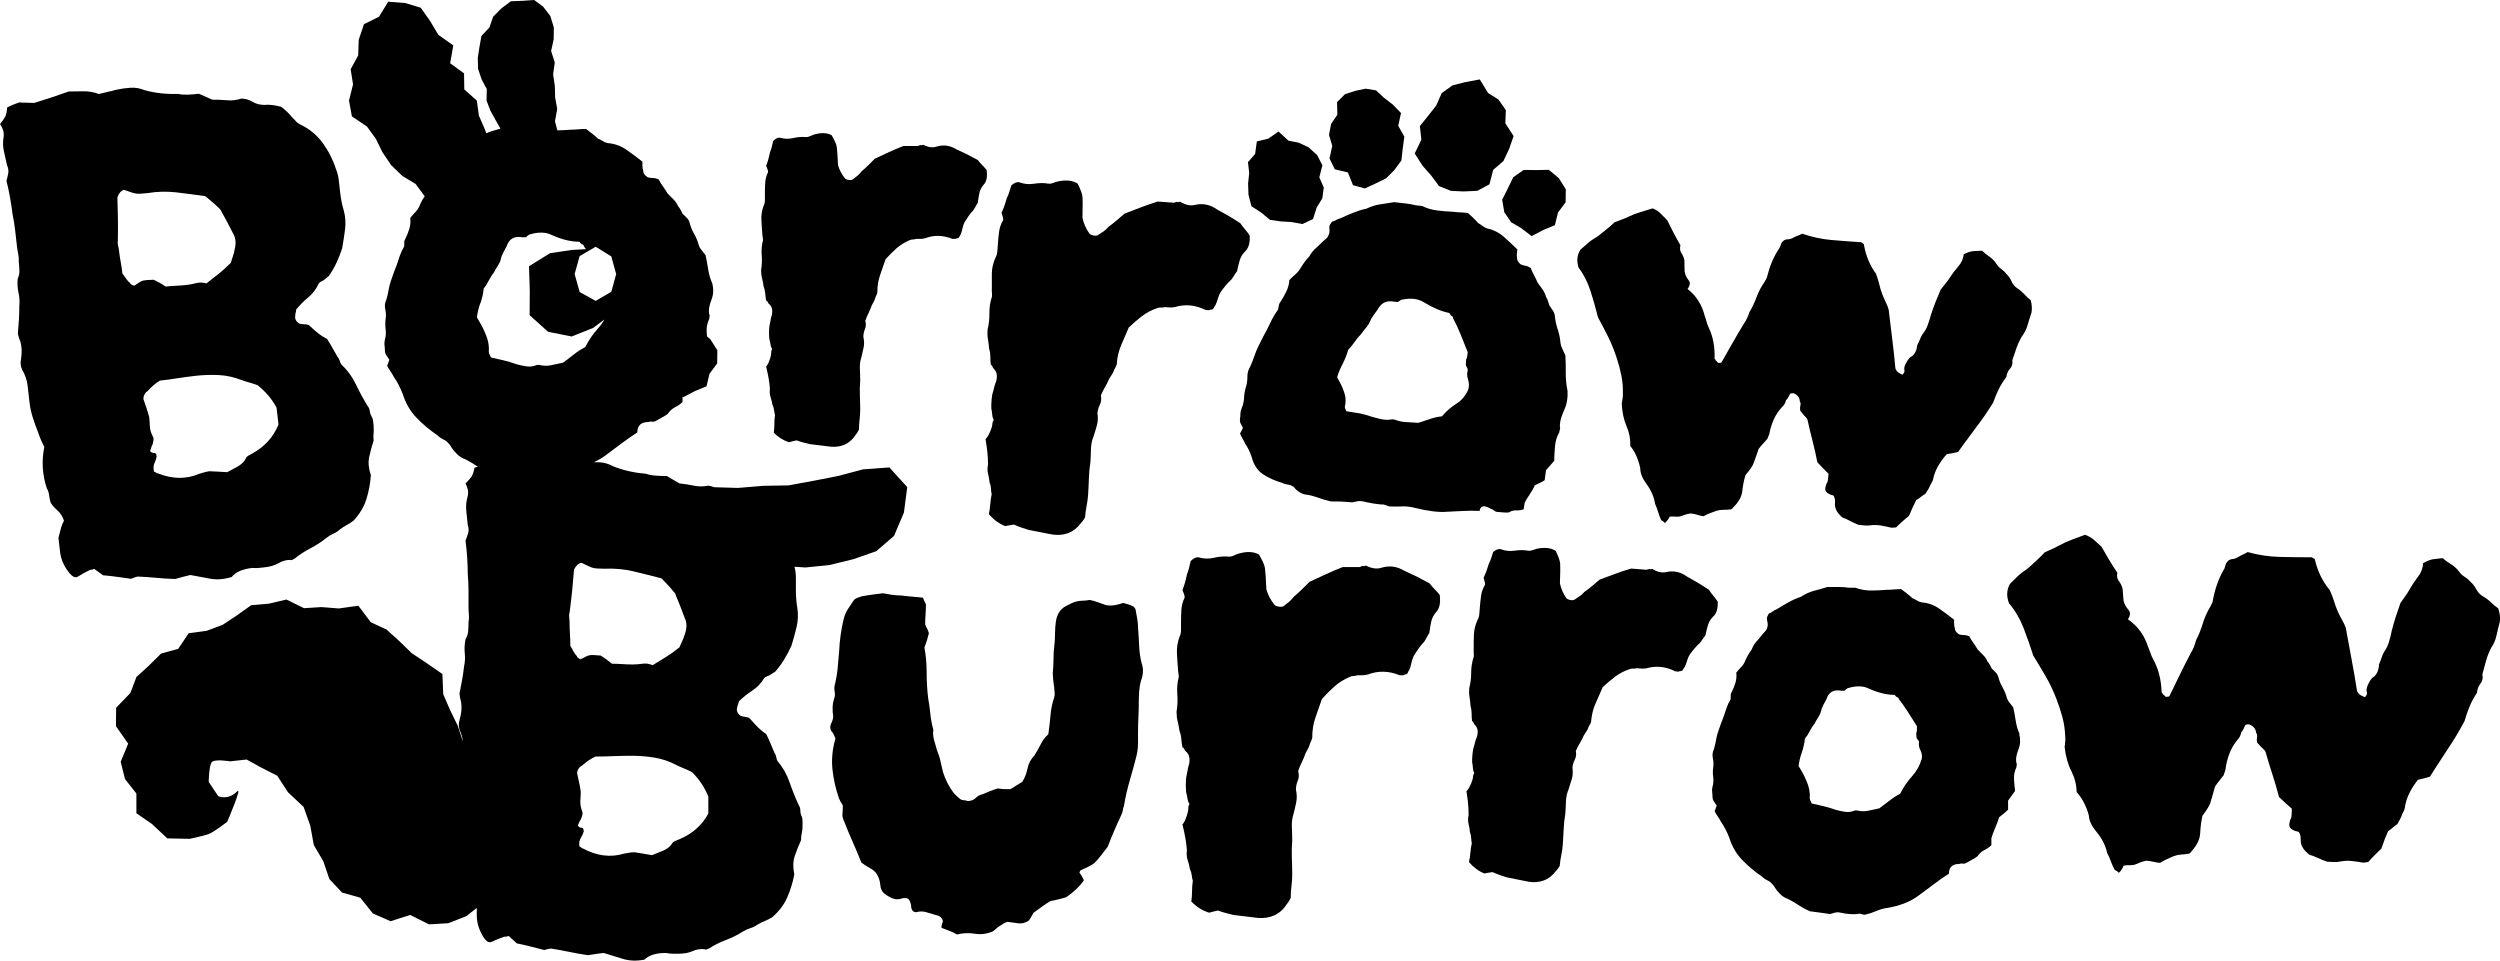 <?xml version="1.0" encoding="UTF-8"?><svg id="burrow_burrow_logo" xmlns="http://www.w3.org/2000/svg" viewBox="0 0 526.92 202.49"><g id="Layer_1-2"><path d="M78.73,89.87c.06.52.06,1.02.01,1.49-.05.48-.05.98.01,1.49-.39,1.2-.7,2.36-.94,3.49-.24,1.13-.12,2.4.36,3.82-.12,1.69-.43,3.35-.93,4.99-.5,1.63-1.4,3.15-2.7,4.56-.48.37-.97.69-1.47.95-.5.27-.98.58-1.46.95-.38.36-.82.64-1.32.86-.5.22-.99.51-1.47.88-1.06.85-2.18,1.59-3.37,2.2s-2.31,1.34-3.37,2.2c-.1.01-.23.08-.37.2-.14.12-.33.14-.54.06-.84,0-1.66.21-2.44.67-.79.46-1.75.75-2.89.88l-1.17.13c-.47.05-.97.06-1.49.01-2.07.24-3.52.87-4.35,1.91-1.62.5-3.13.62-4.52.36-1.39-.26-2.79-.52-4.18-.78-.92.21-1.99.49-3.21.84-1.48-.04-2.82-.13-4.04-.25-1.22-.12-2.52-.21-3.89-.26-.1.01-.28.06-.53.14-.25.08-.53.19-.83.33-.85-.11-1.79-.24-2.8-.39-1.02-.15-2.05-.26-3.11-.35-.35-.27-.69-.53-1.03-.75-.34-.22-.63-.43-.86-.61-.2.13-.5.21-.91.26-.9.42-1.74.88-2.52,1.39-.5.27-1.04.07-1.64-.6-1.21-1.44-1.91-2.98-2.1-4.64l-.34-2.95c.22-.86.4-1.57.55-2.11.15-.54.35-1.04.62-1.49-.32-.91-.76-1.62-1.35-2.13-.58-.51-1.07-1.06-1.45-1.64-.16-.5-.28-1.04-.34-1.61s-.23-1.05-.48-1.44c-.95-2.83-1.13-5.75-.53-8.75-.53-.99-.96-1.99-1.29-3-.44-1.1-.83-2.19-1.16-3.25-.33-1.06-.56-2.11-.67-3.15l-.4-3.5c-.14-1.19-.53-2.32-1.18-3.41-.29-.7-.37-1.37-.23-2.02.12-.75.17-1.44.16-2.06-.02-.63-.12-1.25-.29-1.86-.14-.3-.25-.6-.34-.91-.09-.3-.14-.56-.17-.77.09-1.06.16-2.04.22-2.94.05-.9.08-1.82.08-2.76.1-.96.04-1.89-.16-2.81-.21-.92-.27-1.91-.18-2.97.25-.55.37-1.12.36-1.69-.01-.57-.06-1.22-.14-1.95.04-.53.01-1.05-.1-1.56-.11-.51-.2-1.02-.26-1.54l-.4-3.5c-.14-1.19-.32-2.35-.56-3.48-.25-2.17-.67-4.49-1.26-6.94.15-.54.27-1.08.37-1.62.1-.53,0-1.1-.27-1.7-.21-.92-.43-1.89-.65-2.92-.22-1.02-.24-2.07-.04-3.14.04-.53-.01-.99-.16-1.4-.15-.4-.35-.8-.61-1.19.55-.69.91-1.21,1.08-1.54.25-.55.39-1.2.41-1.94.49-.27.94-.47,1.35-.63.4-.15.8-.3,1.21-.45.53.05,1.03.07,1.5.06.47,0,1.02.02,1.66.05,1.11-.34,2.28-.71,3.49-1.11,1.21-.4,2.47-.83,3.79-1.3.94,0,1.97-.01,3.06-.04,1.1-.02,2.2.17,3.29.57.61-.17,1.22-.32,1.84-.45.62-.12,1.23-.27,1.84-.45,1.02-.22,2.03-.36,3.02-.42.99-.06,1.98.12,2.97.53,2.17.59,4.5.85,7.01.77.65.14,1.33.19,2.06.16.73-.03,1.51-.09,2.34-.19l2.82,1.25c1.05-.01,2.07.03,3.08.12,1.01.1,2.02-.02,3.03-.35.84,0,1.63.23,2.36.67.73.44,1.57.66,2.51.66.93-.11,2.1.02,3.51.39.79.54,1.62,1.34,2.48,2.39.23.19.44.4.62.64.18.24.44.45.78.62,1.99.93,3.61,2.24,4.86,3.93,1.24,1.7,2.19,3.55,2.84,5.58.29.7.49,1.49.59,2.37l.31,2.72c.06.52.15,1.11.28,1.78.13.67.27,1.25.44,1.76.36,1.32.46,2.65.3,3.98-.16,1.33-.38,2.69-.63,4.09-.31.98-.7,1.97-1.16,2.96-.46,1-1.01,1.95-1.64,2.86-.2.13-.39.28-.58.46-.19.18-.38.33-.58.46-.6.28-.94.53-1.02.75-.5,1.11-1.24,2.06-2.19,2.85-.96.79-1.81,1.65-2.54,2.57.02.21,0,.42-.08.64-.08.22-.11.43-.08.64-.14.65.14,1.19.82,1.64.22.08.51.13.88.14.37.01.71.05,1.04.12.35.28.67.55.96.83.29.28.67.61,1.13.97.23.19.52.39.86.61.34.22.68.42,1.01.59.38.59.74,1.17,1.07,1.77.33.59.69,1.23,1.09,1.92.24.29.41.58.5.89.09.3.19.56.32.75,1.29,1.22,2.32,2.62,3.08,4.21.76,1.59,1.59,3.12,2.49,4.59.24.29.39.61.43.97s.13.69.27.99c.25.39.41.79.45,1.21l.12,1.09ZM49.45,52.61c.36-1.4.23-2.6-.41-3.57-.69-1.39-1.55-3.02-2.61-4.9-.47-.47-.97-.94-1.5-1.4-.53-.46-1.08-.92-1.65-1.39-2.03-.29-4.05-.56-6.07-.8-2.02-.24-4.06-.19-6.12.15-1.14.13-1.92.17-2.35.11-.43-.05-1.3-.32-2.61-.8-.61.18-1.08.7-1.39,1.58.05,1.36.09,2.82.11,4.39.02,1.57.02,3.15-.01,4.72-.07.32-.06.66.04,1.02.09.36.17.79.23,1.31.08.73.19,1.47.34,2.24.14.77.26,1.57.35,2.4.24.29.49.63.75,1.02.25.39.55.72.9,1,.02.21.31.39.85.53.87-.62,1.49-.98,1.84-1.08.36-.09,1.11-.15,2.26-.18.89.42,1.73.9,2.53,1.44.72-.08,1.45-.14,2.18-.17.73-.03,1.46-.09,2.18-.17s1.42-.21,2.08-.39c.66-.18,1.37-.16,2.13.07.77-.61,1.59-1.26,2.45-1.93.87-.67,1.77-1.49,2.71-2.43.15-.54.3-1.03.46-1.47.16-.44.27-.87.32-1.3ZM58.7,89.49l-.41-3.57c-.53-.99-1.13-1.86-1.8-2.63-.67-.76-1.4-1.47-2.21-2.11-.66-.24-1.26-.43-1.8-.58-.54-.15-1.03-.3-1.47-.46-1.65-.65-3.29-1.01-4.92-1.09-1.64-.07-3.23-.02-4.78.15-1.35.15-2.64.33-3.88.52-1.24.2-2.48.36-3.72.5-.88.52-1.75,1.25-2.58,2.18-.59.38-.89.94-.91,1.68.16.51.36,1.09.59,1.74.23.66.44,1.34.63,2.05.07.62.12,1.27.14,1.95.02.68.24,1.42.65,2.21.13.2.16.48.1.85-.06.38-.13.67-.21.89-.09.12-.18.31-.25.58-.07.27-.15.52-.23.73.24.29.52.41.83.38s.5.21.55.72c-.06.43-.19.86-.4,1.3-.21.44-.29.87-.25,1.29l.07.62c.22.08.39.17.5.26.11.09.22.13.33.12,3.08,1.22,5.97,1.26,8.67.11,1.01-.32,1.72-.51,2.14-.56.74.02,1.4.05,1.98.09.58.04,1.19.08,1.82.11.79-.41,1.58-.83,2.37-1.29.79-.46,1.35-1.07,1.68-1.84.18-.23.57-.48,1.17-.76,2.67-1.46,4.53-3.51,5.59-6.15Z"/><path d="M207.96,35.89c.18,1.43-.05,2.46-.67,3.08-.45.54-.74,1.12-.87,1.74-.13.63-.25,1.3-.33,2.01-.18.27-.34.54-.47.8-.13.27-.29.54-.47.8-.36.36-.69.76-1,1.21-.31.45-.6.89-.87,1.34-.18.36-.31.76-.4,1.21-.09.45-.22.89-.4,1.34-.09.09-.16.2-.2.33-.05.13-.11.25-.2.34-.09.09-.2.13-.34.13s-.25.05-.34.13h-.67c-1.97-.8-3.88-.85-5.76-.13-.36.09-.67.13-.94.13h-.94c-.27.09-.51.13-.74.13s-.42.05-.6.13c-1.07.45-2.01,1.03-2.81,1.74-.8.72-1.56,1.47-2.28,2.28-.36,1.07-.74,2.17-1.14,3.28-.4,1.12-.6,2.34-.6,3.68,0,.09-.05.25-.13.47-.09.22-.18.42-.27.6-.09.36-.2.65-.33.87-.13.22-.29.51-.47.87-.18.54-.4,1.07-.67,1.61-.27.54-.49,1.07-.67,1.61.18.63.15,1.21-.07,1.74-.22.54-.34,1.07-.34,1.61.18.8.2,1.54.07,2.21s-.29,1.36-.47,2.08c-.27.8-.38,1.63-.33,2.48.04.85.07,1.67.07,2.48-.09.98-.11,2.01-.07,3.08.04,1.07.07,2.1.07,3.08,0,.63-.05,1.3-.13,2.01-.09.72-.13,1.43-.13,2.14-.27.54-.49.89-.67,1.07-.63.98-1.39,1.67-2.28,2.08-.89.4-1.88.56-2.95.47-.72-.09-1.45-.18-2.21-.27-.76-.09-1.5-.18-2.21-.27-.36-.09-.8-.2-1.34-.33-.54-.13-1.03-.29-1.47-.47-.36.09-.65.15-.87.2-.22.04-.47.11-.74.2-1.16-.36-2.23-1.03-3.22-2.01.09-.62.13-1.25.13-1.88s.04-1.25.13-1.88c-.09-.27-.16-.6-.2-1-.05-.4-.16-.78-.34-1.14-.09-.54-.22-1.07-.4-1.61-.18-.54-.22-1.12-.13-1.74-.09-1.34-.36-2.9-.8-4.69.18-.18.33-.42.47-.74.13-.31.25-.6.34-.87.09-.27.15-.51.2-.74.04-.22.07-.47.07-.74,0-.18.04-.34.13-.47.09-.13.04-.29-.13-.47-.09-.27-.16-.56-.2-.87-.05-.31-.11-.6-.2-.87-.09-.89-.09-1.79,0-2.68.09-.36.15-.69.2-1,.04-.31.11-.65.2-1,.18-.45.24-.94.2-1.47-.05-.54-.29-.98-.74-1.34-.09-.09-.16-.2-.2-.34-.05-.13-.16-.24-.33-.33-.09-.45-.16-.94-.2-1.47-.05-.54-.16-1.03-.33-1.47-.09-.62-.2-1.21-.34-1.74s-.2-1.12-.2-1.74c.18-1.07.22-2.12.13-3.15-.09-1.03,0-2.08.27-3.15,0-.18-.02-.4-.07-.67-.05-.27-.07-.49-.07-.67-.09-.98-.16-1.96-.2-2.95-.05-.98.11-1.96.47-2.95.18-.36.27-.76.27-1.21v-1.34c0-.8.02-1.58.07-2.34.04-.76.25-1.49.6-2.21,0-.27-.13-.71-.4-1.34.18-.45.33-.91.47-1.41.13-.49.25-.96.34-1.41.18-.45.31-.87.4-1.27.09-.4.18-.78.27-1.14.54-.54,1.03-.76,1.47-.67.89.27,1.81.29,2.75.07.94-.22,1.85-.29,2.75-.2.27,0,.54-.07.8-.2s.54-.24.8-.33c1.52-.45,2.77-.4,3.75.13.62,1.07.98,1.88,1.07,2.41.09.54.18,1.83.27,3.88.27.98.76,1.92,1.47,2.81.18.18.47.29.87.34.4.05.69-.02.87-.2.36-.27.67-.51.94-.74.27-.22.54-.51.8-.87.54-.45,1.05-.91,1.54-1.41l1.27-1.27c.98-.45,1.94-.89,2.88-1.34.94-.45,1.99-.89,3.15-1.34h3.08l.27-.13c.09,0,.15-.02.2-.07.04-.04.11-.02.2.07l.4-.13c1.07.54,2.01.67,2.81.4,1.43-.45,2.81-.27,4.15.54.8.36,1.56.72,2.28,1.07.71.36,1.47.76,2.28,1.21.27.36.58.72.94,1.07.36.36.67.72.94,1.07Z"/><path d="M263.4,49.6c.09,1.62-.25,2.76-1,3.42-.55.57-.92,1.2-1.12,1.89-.2.69-.38,1.44-.54,2.24-.22.29-.42.58-.59.87-.17.29-.37.58-.59.87-.43.37-.84.8-1.23,1.28-.39.48-.75.96-1.09,1.44-.23.39-.41.83-.55,1.33-.14.5-.32.99-.56,1.48-.11.09-.19.21-.25.36-.06.15-.15.27-.25.36-.11.09-.24.13-.39.12s-.28.03-.39.12l-.75-.05c-2.15-1.06-4.31-1.27-6.48-.61-.41.07-.77.1-1.07.08l-1.06-.07c-.31.08-.59.11-.84.09s-.48.02-.69.1c-1.24.42-2.35,1-3.31,1.74-.96.74-1.88,1.54-2.75,2.38-.49,1.18-1,2.38-1.55,3.61-.54,1.23-.87,2.59-.97,4.1,0,.1-.07.27-.19.52-.12.25-.24.46-.35.66-.13.4-.28.71-.45.95-.17.24-.37.56-.6.94-.25.59-.54,1.18-.88,1.76-.34.58-.64,1.17-.88,1.76.15.72.08,1.37-.21,1.96-.3.59-.46,1.18-.51,1.78.14.92.1,1.75-.1,2.5s-.44,1.51-.69,2.3c-.37.88-.56,1.81-.58,2.77-.02.96-.06,1.89-.12,2.8-.18,1.1-.29,2.25-.32,3.47-.04,1.21-.09,2.37-.17,3.48-.05.71-.16,1.46-.31,2.25-.16.8-.27,1.6-.32,2.4-.34.58-.63.97-.84,1.15-.78,1.06-1.69,1.78-2.73,2.16-1.04.38-2.16.48-3.36.29-.8-.16-1.62-.32-2.47-.48-.85-.16-1.67-.32-2.47-.48-.4-.13-.89-.29-1.48-.48-.59-.19-1.13-.41-1.62-.65-.41.07-.74.12-1,.16-.26.03-.54.09-.85.17-1.28-.5-2.43-1.33-3.46-2.52.15-.7.25-1.4.3-2.1s.15-1.4.3-2.1c-.08-.31-.13-.69-.15-1.15-.02-.46-.11-.89-.29-1.31-.06-.61-.17-1.22-.32-1.84-.16-.62-.16-1.27-.01-1.97,0-1.52-.17-3.3-.53-5.35.21-.19.41-.45.59-.79.18-.34.32-.66.45-.95.12-.29.22-.57.29-.81.07-.25.11-.52.13-.82.01-.2.08-.37.19-.52.11-.14.07-.32-.11-.54-.08-.31-.13-.64-.16-1-.03-.36-.08-.69-.16-1-.03-1.01.04-2.02.21-3.02.13-.39.23-.77.31-1.12.07-.35.18-.72.31-1.12.24-.49.35-1.04.34-1.64,0-.61-.25-1.13-.72-1.57-.09-.11-.16-.24-.2-.39-.04-.15-.16-.29-.35-.4-.07-.51-.1-1.07-.11-1.68,0-.61-.09-1.17-.26-1.69-.05-.71-.13-1.37-.24-1.99s-.14-1.27-.09-1.98c.29-1.19.42-2.37.4-3.54-.02-1.16.17-2.34.55-3.53.01-.2,0-.45-.02-.76-.03-.31-.04-.56-.02-.76-.02-1.11-.02-2.22,0-3.34.03-1.11.28-2.2.76-3.28.23-.39.36-.83.4-1.34l.11-1.51c.06-.91.15-1.78.26-2.64.11-.85.4-1.66.86-2.44.02-.3-.09-.82-.35-1.54.24-.49.45-1,.64-1.55.19-.54.35-1.06.49-1.56.24-.49.42-.96.55-1.4.13-.45.26-.87.39-1.26.65-.56,1.22-.77,1.71-.64.98.37,2.01.47,3.09.29,1.07-.17,2.11-.18,3.11,0,.3.02.61-.03.92-.16s.62-.23.93-.31c1.75-.38,3.15-.23,4.22.45.62,1.26.96,2.19,1.01,2.8.06.61.05,2.08,0,4.4.22,1.13.7,2.23,1.44,3.29.19.22.51.37.95.45.45.08.78.03,1-.16.42-.27.8-.52,1.12-.75.32-.23.64-.53.97-.92.64-.46,1.25-.95,1.85-1.46l1.54-1.33c1.14-.42,2.26-.85,3.35-1.28,1.09-.43,2.31-.85,3.65-1.26l3.47.25.31-.13c.1,0,.18-.01.23-.06.05-.05.13-.02.22.09l.46-.12c1.16.69,2.21.92,3.14.68,1.64-.39,3.19-.08,4.64.94.88.47,1.7.93,2.48,1.39.78.46,1.6.97,2.47,1.54.27.42.6.85.97,1.28.37.43.7.86.97,1.28Z"/><path d="M330.38,82.25c.1,1.56-.13,2.94-.68,4.13-.28.6-.5,1.19-.68,1.8-.18.6-.26,1.22-.24,1.85.08.14.08.3.01.47-.07.17-.12.39-.15.63-.51.9-.81,1.88-.9,2.97s-.14,2.08-.16,3.03l-1.73,1.98-.28,2.1c-.22.15-.48.31-.8.47s-.74.36-1.26.59c-.29.63-.65,1.27-1.08,1.91-.44.63-.8,1.22-1.08,1.78l-.21,1.37c-.43.18-.94.27-1.53.24s-1.12.12-1.57.43c-.41.05-.81.05-1.21,0s-.84-.08-1.34-.11c-.2-.03-.41-.13-.63-.32-.23-.18-.44-.29-.64-.32-1.4-.85-2.2-.69-2.38.44-1.13-.06-2.25-.06-3.35,0-1.11.06-2.25.11-3.42.17-1.83.17-4.11-.14-6.88-.82-.92-.24-1.81-.34-2.67-.3s-1.76.04-2.71,0c-.21-.04-.46-.13-.76-.27-.3-.13-.56-.18-.78-.13-1.26-.1-2.55-.31-3.88-.64-.41-.1-.83-.12-1.26-.05-.43.07-.81.15-1.14.23-.73-.07-1.46-.12-2.18-.16-.73-.03-1.51-.04-2.34-.04-.91-.21-1.74-.45-2.48-.73-.74-.27-1.52-.49-2.32-.65-.61-.03-1.16-.19-1.64-.48-.48-.28-.85-.59-1.12-.92-.09-.14-.2-.25-.34-.33s-.31-.18-.5-.29c-.3-.08-.6-.15-.9-.19s-.59-.14-.88-.3c-1.57-.46-2.94-1.06-4.1-1.84s-1.95-1.99-2.36-3.56c-.36-1.09-.83-2.07-1.42-2.94-.15-.36-.33-.7-.53-1.02s-.38-.68-.52-1.06c.12-.2.33-.6.61-1.2-.16-.29-.31-.59-.47-.88s-.2-.65-.14-1.06c.05-.31.07-.64.08-1,0-.36.09-.75.26-1.17.31-.73.48-1.47.51-2.23s.16-1.51.39-2.28c.21-.65.32-1.37.31-2.16s.2-1.51.62-2.17c.34-.77.62-1.5.85-2.17.22-.67.5-1.35.82-2.01.32-.67.64-1.31.96-1.92s.62-1.19.93-1.75c.33-.67.65-1.33.98-2,.33-.66.76-1.38,1.31-2.14.04-.22.1-.5.16-.84s.15-.55.28-.66c.56-.86,1.01-1.67,1.36-2.42.34-.75.53-1.5.57-2.27.49-.51.92-.91,1.27-1.21s.67-.65.94-1.06c.29-.51.6-.99.93-1.44.33-.45.67-.86,1.04-1.25.43-.79.99-1.46,1.68-2.02.47-.46.88-.86,1.23-1.18.35-.32.63-.57.86-.75.38-.56.55-1.06.52-1.5-.04-.44-.04-.81,0-1.1.26-.46.45-.73.56-.82.31-.07.6-.18.87-.35s.56-.28.87-.35c.85-.4,1.75-.79,2.69-1.17.95-.38,1.88-.67,2.8-.86.96-.47,1.91-.77,2.88-.91.96-.13,1.95-.29,2.97-.46.79.09,1.57.18,2.36.27s1.52.22,2.19.39l1.33.15c1.03.5,2.11.82,3.24.95s2.24.23,3.33.27c.49.06,1.01.11,1.55.13.54.02,1.06.07,1.55.13.44.44.82.79,1.14,1.07.31.28.64.63.99,1.05.28.13.56.31.83.54.27.23.6.41.98.56,1.36.29,2.56.88,3.59,1.78,1.03.91,1.99,1.8,2.88,2.69-.02.19-.06.44-.1.77s-.03.64.03.93c-.06.47.18.94.73,1.41.28.14.62.25,1.01.31s.77.23,1.14.48c.15.42.37.9.66,1.44.29.55.55,1.1.79,1.65.35.47.69.95,1.04,1.43.34.48.59,1.01.73,1.57.17.25.31.54.42.89s.2.64.28.88c.26.38.51.76.77,1.15s.4.87.43,1.45c.1.83.3,1.69.6,2.58.29.89.48,1.83.56,2.82.05.38.18.77.38,1.17.2.4.42.88.65,1.41.06,1.14.08,2.35.07,3.62s.11,2.51.35,3.7ZM309.48,82.08c.18-.7.17-1.39-.06-2.08s-.25-1.33-.07-1.94c.03-.21-.09-.53-.34-.95-.07-.24-.07-.69,0-1.33.12-.18.21-.46.25-.83s.07-.61.09-.72c-.54-1.38-1.05-2.65-1.52-3.8s-.99-2.27-1.57-3.35c.03-.2-.06-.35-.25-.45-.19-.09-.37-.31-.53-.66-1.69-.33-3.49-1.1-5.39-2.27-1.14-.72-2.61-.92-4.41-.58-.1,0-.24.03-.41.12-.17.09-.37.22-.6.4l-.77-.04c-1.6-.35-2.77.19-3.53,1.64-.27.39-.57.8-.9,1.24-.33.44-.59.91-.77,1.4-.17.39-.44.81-.83,1.26s-.72.87-.99,1.27c-.5.51-.96,1.06-1.37,1.66s-.87,1.16-1.37,1.68c-.26.99-.65,1.98-1.17,2.97-.52.99-.9,1.93-1.14,2.79.25.45.5.92.75,1.41s.44.96.59,1.4c.47,1.15.56,2.26.29,3.33-.03.18,0,.35.08.52.08.17.16.34.24.51.94.13,1.85.27,2.73.43.88.18,1.72.41,2.54.7.71.21,1.44.4,2.16.55.72.16,1.47.17,2.25.01l.47.07c.81.31,1.61.48,2.4.52s1.67.09,2.62.16c.78-.24,1.59-.51,2.43-.8s1.68-.49,2.54-.57c.88-1.06,1.89-1.94,3.02-2.65s1.97-1.71,2.54-3.02Z"/><path d="M428.13,66.02c-.29.84-.55,1.69-.79,2.54-.24.85-.64,1.63-1.2,2.35-.48.82-.86,1.66-1.15,2.5-.29.84-.57,1.69-.86,2.53.12.69-.04,1.28-.48,1.77-.44.49-.7,1.07-.77,1.74-.68.9-1.24,1.81-1.68,2.73-.44.92-.8,1.81-1.09,2.65-1.18,1.91-2.39,3.67-3.64,5.29-.58.81-1.17,1.62-1.79,2.43-.62.81-1.28,1.71-1.97,2.7-.8.2-1.59.36-2.38.47-.66.71-1.26,1.52-1.79,2.43-.54.91-.91,1.89-1.12,2.94-.01.1-.08.26-.2.49-.12.23-.24.44-.36.62-.14.37-.29.7-.47.97-.18.27-.38.59-.61.95-.31.16-.62.37-.94.63-.32.26-.63.47-.94.63-.25.46-.49.97-.75,1.52-.26.56-.52,1.16-.78,1.81-.43.34-.88.73-1.37,1.16-.48.43-.95.87-1.38,1.31-.19-.02-.36-.01-.51.02-.15.03-.32.04-.51.02-.66-.17-1.38-.32-2.14-.45-.76-.13-1.54-.14-2.33-.04-.4.05-.79.06-1.17.02l-1.3-.14c-.65-.26-1.25-.55-1.8-.85-.55-.3-1.06-.53-1.53-.68-1.07-.89-1.6-1.83-1.59-2.8.03-.29.04-.58.02-.87-.02-.29-.11-.59-.27-.9-.18-.12-.34-.18-.49-.2s-.31-.08-.49-.2c-.74-.37-.97-.93-.69-1.68.02-.19.09-.38.21-.56.12-.18.19-.37.21-.56l.16-1.44c-.88-.87-1.66-1.69-2.36-2.44-.31-1.59-.66-3.11-1.03-4.56-.38-1.45-.73-2.92-1.05-4.41-.08-.2-.2-.39-.38-.55-.18-.16-.35-.35-.52-.57l-.64-.8c-.06-.39-.04-.76.05-1.09.08-.33.04-.6-.13-.82-.01-.78-.43-1.36-1.27-1.74-.29-.03-.53,0-.74.07-.12.18-.24.41-.37.69-.13.28-.3.5-.51.67-.17.66-.47,1.16-.89,1.51-1.32,1.41-2.21,3.31-2.66,5.69l-.4.98c-.22.27-.5.58-.83.93-.33.35-.67.75-1.01,1.2-.57,1.69-.96,2.76-1.15,3.23-.2.47-.74,1.23-1.63,2.3-.31,1.04-.53,2.15-.66,3.35s-.79,2.37-1.98,3.5c.1-.08.08-.04-.09.14-.17.18-.34.25-.54.23-.4.05-.84.08-1.32.07-.49,0-.98.06-1.48.2-.41.15-.86.32-1.37.51-.51.19-.97.4-1.38.65-.38-.04-.81-.14-1.28-.29-.47-.15-.95-.25-1.42-.3-.4.05-.77.13-1.12.24-.35.11-.73.24-1.14.39-.3.06-.62.08-.95.04s-.75-.03-1.24.01c-.13.28-.28.53-.45.75-.17.22-.36.42-.57.59-.17-.21-.33-.35-.46-.42-.14-.07-.25-.15-.34-.26-.24-.51-.44-1.07-.62-1.67-.18-.6-.38-1.16-.62-1.67-.23-1.48-.85-2.91-1.87-4.28-.85-1.16-1.26-2.23-1.26-3.2-.38-1.89-1.08-3.47-2.11-4.75.06-1.45-.2-2.84-.79-4.17-.58-1.33-.92-2.92-1.01-4.77.2-.95.28-1.67.24-2.16.04-1.26-.07-2.51-.32-3.75-.25-1.24-.56-2.42-.93-3.53-.51-1.61-1.12-3.13-1.83-4.57-.72-1.44-1.44-2.83-2.17-4.17-.47-1.9-1-3.75-1.58-5.56-.58-1.81-1.42-3.46-2.52-4.94-.43-1.41-.29-2.66.41-3.74l1.77-1.56c.42-.34.82-.61,1.18-.82.36-.2.7-.43,1.02-.69.53-.43,1.06-.85,1.6-1.28.53-.43,1.07-.9,1.61-1.43.4-.15.86-.32,1.37-.51.51-.19,1.01-.4,1.53-.64.82-.4,1.66-.72,2.51-.97.85-.25,1.73-.51,2.64-.81.65.27,1.19.62,1.63,1.05.44.44.92.93,1.44,1.47.4.82.84,1.69,1.32,2.62.48.93.97,1.81,1.46,2.64-.17.66-.11,1.2.19,1.62.29.42.5.93.64,1.53l.04,2.34c.12.69.39,1.31.82,1.84.43.53.36,1.16-.2,1.87.98.79,1.76,1.65,2.34,2.59.58.94,1,1.96,1.27,3.05.15.41.28.81.38,1.21.1.4.27.86.51,1.37.87,1.84,1.27,3.98,1.2,6.4-.01.1.03.17.12.23.09.06.13.14.12.23.18.12.29.23.33.33.04.1.1.16.2.17.48.05.73-.02.75-.21.72-1.28,1.47-2.61,2.26-3.98.78-1.37,1.59-2.74,2.42-4.11.46-.63.83-1.41,1.13-2.35.59-1,1.1-2.07,1.51-3.19.41-1.12.97-2.18,1.66-3.17.12-.18.24-.39.36-.62.12-.23.19-.39.2-.49.53-2.18,1.32-4.08,2.37-5.72.22-.27.37-.54.45-.82.08-.28.18-.51.29-.7.34-.45.73-.67,1.17-.67.44,0,.86-.12,1.28-.37.31-.16.62-.3.92-.41.3-.11.61-.25.92-.41,2.06.71,4.12,1.15,6.19,1.33,2.07.18,4.16.33,6.29.47.08.11.2.19.34.26.14.07.2.14.19.24.42,2.38,1.27,4.41,2.54,6.11.3.81.53,1.57.7,2.26.17.7.36,1.35.59,1.96.23.61.48,1.19.76,1.76.28.57.49,1.1.63,1.6.25,2.17.5,4.28.77,6.35.26,2.07.48,4.08.65,6.05.15.41.36.7.63.87.27.18.55.33.83.45.42-.34.56-.72.41-1.12-.06-.39.12-.93.54-1.62.41-.68.77-1.06,1.07-1.12.64-.51,1.02-1.3,1.13-2.35.24-.46.43-.88.57-1.25.14-.37.32-.74.56-1.1.45-.53.81-1.17,1.08-1.92.27-.75.5-1.45.67-2.11.3-.94.61-1.83.95-2.67.33-.84.7-1.72,1.09-2.65.34-.45.68-.87,1.01-1.27.34-.4.62-.78.85-1.15.58-.91,1.21-1.74,1.87-2.49.66-.75,1.05-1.61,1.15-2.57.82-.4,1.5-.61,2.04-.65.54-.04,1.15-.07,1.83-.09.44.44.95.86,1.54,1.26.59.41,1.09.92,1.51,1.55.25.42.57.77.98,1.05.41.29.78.64,1.12,1.07.44.44.79.96,1.07,1.57.27.61.68,1.09,1.23,1.45.54.35,1.03.77,1.47,1.25.43.48.87.9,1.32,1.24.28,1,.32,1.93.13,2.78Z"/><path d="M240.65,139.86c.21.63.29,1.25.23,1.88-.05.62-.18,1.2-.39,1.72-.21.73-.34,1.49-.39,2.27-.05.78-.08,1.59-.08,2.42,0,1.04-.03,2.06-.08,3.05-.05.99-.08,2.01-.08,3.05v2.35c0,.84-.1,1.72-.31,2.66-.42,1.67-.89,3.39-1.41,5.16-.52,1.77-.94,3.6-1.25,5.47-.1.21-.18.5-.23.86-.05.37-.18.76-.39,1.17-.94,1.98-1.88,4.17-2.81,6.57-.42.52-.86,1.09-1.33,1.72-.47.63-.97,1.2-1.49,1.72-.42.31-.86.57-1.33.78-.47.21-.91.42-1.33.63-.21,0-.37.21-.47.63.21.21.39.47.55.78.16.31.29.57.39.78-.84,1.25-2.09,2.45-3.75,3.6-.42.11-.91.23-1.49.39-.57.16-1.17.29-1.8.39-1.04.63-2.24,1.46-3.6,2.5-.1.21-.26.5-.47.86-.21.37-.42.65-.63.86-.73.42-1.43.57-2.11.47-.68-.1-1.43-.21-2.27-.31-.31.1-.6.23-.86.39-.26.16-.55.34-.86.55-.21.1-.44.29-.7.55-.26.26-.5.44-.7.55-1.25.52-2.5.68-3.75.47-1.25-.21-2.5-.16-3.75.16-.52-.31-1.07-.57-1.64-.78-.57-.21-1.12-.42-1.64-.63,0-.21.02-.42.08-.63.05-.21.13-.47.23-.78-.21-.73-.68-1.15-1.41-1.25-.73-.21-1.43-.42-2.11-.63-.68-.21-1.38-.21-2.11,0-.73,0-1.09-.52-1.09-1.56-.21-.94-.57-1.41-1.09-1.41h-.63c-.73.31-1.43.34-2.11.08-.68-.26-1.33-.65-1.95-1.17-.42-.42-.65-.99-.7-1.72-.05-.73-.29-1.46-.7-2.19-.31-.52-.81-.96-1.49-1.33-.68-.36-1.28-.75-1.8-1.17-.63-1.56-1.25-3.05-1.88-4.46-.63-1.41-1.2-2.79-1.72-4.14-.31-.63-.44-1.17-.39-1.64.05-.47.08-1.07.08-1.8l-.47-.78-.31-.63c-.73-2.08-1.2-4.17-1.41-6.25-.21-2.08,0-4.22.63-6.41-.11-.31-.23-.63-.39-.94-.16-.31-.34-.57-.55-.78-.21-.52-.18-1.04.08-1.56.26-.52.39-.99.39-1.41-.21-1.46-.16-2.66.16-3.6.21-.52.26-1.04.16-1.56-.1-.52-.1-.99,0-1.41.31-1.25.52-2.48.63-3.67.1-1.2.21-2.37.31-3.52.1-2.29.42-4.53.94-6.72.21-.83.52-1.56.94-2.19.42-.63.83-1.25,1.25-1.88.21-.21.47-.36.78-.47.31-.1.63-.21.94-.31.63-.1,1.28-.21,1.95-.31.68-.1,1.49-.21,2.42-.31.52.1,1.12.21,1.8.31.68.1,1.38.16,2.11.16.73.1,1.46.18,2.19.23.73.05,1.51.13,2.35.23.1.31.21.57.31.78.1.21.21.42.31.63,0,.73-.03,1.43-.08,2.11-.05.68-.08,1.38-.08,2.11.1.31.23.6.39.86.16.26.29.6.39,1.02-.11.42-.23.89-.39,1.41-.16.52-.34,1.04-.55,1.56.31,1.67.47,3.42.47,5.24s.1,3.62.31,5.4c.21,1.15.36,2.27.47,3.36.1,1.09.31,2.22.63,3.36-.1.73-.05,1.46.16,2.19.21.73.42,1.46.63,2.19.31.73.55,1.46.7,2.19.16.73.34,1.51.55,2.35.52,1.67,1.3,3.18,2.35,4.53.63.63,1.09,1.04,1.41,1.25.21.1.44.16.7.16s.49.05.7.16c.73,0,1.3-.21,1.72-.63s.88-.68,1.41-.78c1.15-.52,2.24-.94,3.28-1.25.52.1,1.04.16,1.56.16h1.09l2.5-1.56c.52-.83.88-1.77,1.09-2.81.21-1.04.68-1.93,1.41-2.66.52-.83.99-1.67,1.41-2.5.42-.83.94-1.51,1.56-2.03.21-1.46.36-2.81.47-4.07.1-1.25.36-2.5.78-3.75.1-.31.13-.65.08-1.02-.05-.36-.08-.7-.08-1.02-.11-.63-.18-1.22-.23-1.8-.05-.57-.08-.96-.08-1.17.1-1.15.16-2.19.16-3.13s.05-1.82.16-2.66c.1-.83.16-1.69.16-2.58s.05-1.69.16-2.42c.21-1.67.94-2.81,2.19-3.44.42-.21.78-.39,1.09-.55.31-.16.68-.29,1.09-.39.42-.1.83-.16,1.25-.16s.94-.05,1.56-.16c.52.1,1.07.26,1.64.47.57.21,1.17.42,1.8.63.63.1,1.22.1,1.8,0,.57-.1,1.17-.26,1.8-.47.42.1.78.21,1.09.31.31.1.68.26,1.09.47.1.11.21.23.31.39.1.16.16.34.16.55.1.52.21,1.09.31,1.72.1.63.16,1.25.16,1.88.1,1.25.18,2.5.23,3.75.05,1.25.23,2.5.55,3.75Z"/><path d="M303.45,125.42c.21,1.67-.05,2.87-.78,3.6-.52.63-.86,1.3-1.02,2.03-.16.73-.29,1.51-.39,2.35-.21.31-.39.63-.55.94-.16.31-.34.63-.55.94-.42.42-.81.89-1.17,1.41-.37.52-.7,1.04-1.02,1.56-.21.42-.37.89-.47,1.41-.1.52-.26,1.04-.47,1.56-.1.1-.18.23-.23.39-.05.16-.13.29-.23.39-.11.1-.23.16-.39.16s-.29.05-.39.16h-.78c-2.29-.94-4.53-.99-6.72-.16-.42.1-.78.16-1.09.16h-1.09c-.31.1-.6.16-.86.16s-.5.05-.7.16c-1.25.52-2.35,1.2-3.28,2.03-.94.84-1.83,1.72-2.66,2.66-.42,1.25-.86,2.53-1.33,3.83-.47,1.3-.7,2.74-.7,4.3,0,.11-.05.29-.16.55-.1.26-.21.5-.31.7-.1.42-.23.76-.39,1.02-.16.26-.34.6-.55,1.02-.21.63-.47,1.25-.78,1.88-.31.63-.57,1.25-.78,1.88.21.73.18,1.41-.08,2.03-.26.63-.39,1.25-.39,1.88.21.94.23,1.8.08,2.58s-.34,1.59-.55,2.42c-.31.94-.44,1.9-.39,2.89.05.99.08,1.95.08,2.89-.1,1.15-.13,2.35-.08,3.6.05,1.25.08,2.45.08,3.6,0,.73-.05,1.51-.16,2.35-.1.84-.16,1.67-.16,2.5-.31.63-.57,1.04-.78,1.25-.73,1.15-1.62,1.95-2.66,2.42-1.04.47-2.19.65-3.44.55-.84-.1-1.7-.21-2.58-.31-.89-.11-1.75-.21-2.58-.31-.42-.1-.94-.23-1.56-.39-.63-.16-1.2-.34-1.72-.55-.42.1-.76.18-1.02.23-.26.05-.55.13-.86.23-1.36-.42-2.61-1.2-3.75-2.35.1-.73.16-1.46.16-2.19s.05-1.46.16-2.19c-.1-.31-.18-.7-.23-1.17-.05-.47-.18-.91-.39-1.33-.1-.63-.26-1.25-.47-1.88-.21-.63-.26-1.3-.16-2.03-.1-1.56-.42-3.39-.94-5.47.21-.21.39-.49.55-.86.16-.36.29-.7.39-1.02.1-.31.18-.6.23-.86.05-.26.08-.55.08-.86,0-.21.05-.39.16-.55.1-.16.05-.34-.16-.55-.11-.31-.18-.65-.23-1.02-.05-.36-.13-.7-.23-1.02-.1-1.04-.1-2.08,0-3.13.1-.42.18-.81.23-1.17.05-.36.13-.75.23-1.17.21-.52.29-1.09.23-1.72-.05-.63-.34-1.15-.86-1.56-.11-.1-.18-.23-.23-.39-.05-.16-.18-.29-.39-.39-.11-.52-.18-1.09-.23-1.72-.05-.63-.18-1.2-.39-1.72-.1-.73-.23-1.41-.39-2.03s-.23-1.3-.23-2.03c.21-1.25.26-2.48.16-3.67-.1-1.2,0-2.42.31-3.67,0-.21-.03-.47-.08-.78-.05-.31-.08-.57-.08-.78-.1-1.15-.18-2.29-.23-3.44-.05-1.15.13-2.29.55-3.44.21-.42.31-.88.31-1.41v-1.56c0-.94.02-1.85.08-2.74.05-.88.29-1.74.7-2.58,0-.31-.16-.83-.47-1.56.21-.52.39-1.07.55-1.64.16-.57.29-1.12.39-1.64.21-.52.36-1.02.47-1.49.1-.47.21-.91.31-1.33.63-.63,1.2-.88,1.72-.78,1.04.31,2.11.34,3.21.08,1.09-.26,2.16-.34,3.21-.23.31,0,.63-.08.94-.23s.63-.29.94-.39c1.77-.52,3.23-.47,4.38.16.73,1.25,1.15,2.19,1.25,2.81.1.63.21,2.14.31,4.53.31,1.15.88,2.24,1.72,3.28.21.21.55.34,1.02.39.47.05.81-.02,1.02-.23.42-.31.78-.6,1.09-.86.31-.26.63-.6.94-1.02.63-.52,1.22-1.07,1.8-1.64l1.49-1.49c1.15-.52,2.27-1.04,3.36-1.56,1.09-.52,2.32-1.04,3.67-1.56h3.6l.31-.16c.1,0,.18-.02.23-.08.05-.05.13-.02.23.08l.47-.16c1.25.63,2.35.78,3.28.47,1.67-.52,3.28-.31,4.85.63.94.42,1.82.84,2.66,1.25.83.42,1.72.89,2.66,1.41.31.42.68.84,1.09,1.25.42.42.78.84,1.09,1.25Z"/><path d="M362.04,126.75c.07,1.53-.26,2.61-.98,3.22-.52.53-.88,1.12-1.07,1.78-.2.65-.37,1.36-.53,2.11-.21.27-.4.54-.57.81-.17.27-.36.54-.57.81-.41.35-.8.75-1.17,1.19-.37.45-.72.9-1.04,1.35-.22.37-.4.78-.53,1.25-.13.47-.31.93-.54,1.39-.1.09-.18.2-.24.34-.06.14-.14.25-.24.34-.1.09-.23.12-.37.11s-.27.03-.37.11l-.71-.06c-2.02-1.02-4.06-1.23-6.11-.64-.39.06-.72.09-1.01.06l-1-.08c-.29.07-.56.1-.79.08s-.46.01-.65.09c-1.18.38-2.22.92-3.14,1.61-.92.69-1.79,1.43-2.61,2.22-.47,1.11-.97,2.24-1.49,3.39-.52,1.15-.84,2.44-.96,3.86,0,.1-.07.26-.18.49-.11.23-.23.44-.34.62-.13.37-.27.67-.43.9-.16.23-.35.52-.57.88-.24.55-.52,1.1-.85,1.65-.33.55-.61,1.1-.85,1.65.14.68.06,1.29-.22,1.84-.28.55-.45,1.11-.49,1.68.12.87.08,1.65-.12,2.35s-.43,1.42-.68,2.17c-.35.83-.54,1.7-.57,2.6-.03.91-.07,1.78-.14,2.64-.18,1.04-.29,2.13-.34,3.27-.05,1.14-.11,2.24-.19,3.28-.05.66-.16,1.37-.31,2.12-.16.75-.26,1.51-.33,2.27-.33.55-.6.91-.8,1.08-.75.99-1.62,1.66-2.6,2.01-.98.35-2.04.43-3.17.25-.75-.16-1.53-.32-2.33-.47-.8-.16-1.57-.32-2.33-.47-.37-.13-.84-.28-1.39-.47-.56-.19-1.07-.4-1.53-.62-.39.06-.7.11-.94.14-.24.03-.51.08-.8.15-1.2-.48-2.29-1.28-3.24-2.41.15-.66.25-1.32.3-1.98s.15-1.32.3-1.98c-.07-.29-.12-.65-.13-1.08-.01-.43-.1-.84-.26-1.24-.05-.58-.15-1.16-.29-1.74-.15-.58-.14-1.2,0-1.86.02-1.43-.13-3.11-.45-5.05.2-.17.39-.42.56-.74.17-.32.31-.62.43-.9.12-.28.21-.53.28-.77.07-.23.11-.49.13-.78.02-.19.08-.35.18-.49.1-.13.07-.3-.1-.51-.07-.29-.12-.61-.14-.94-.02-.34-.07-.65-.14-.94-.02-.96.06-1.9.23-2.85.12-.37.22-.72.3-1.05.07-.33.17-.68.3-1.05.23-.46.34-.98.34-1.55,0-.57-.23-1.07-.67-1.49-.09-.1-.15-.23-.19-.37-.04-.15-.15-.27-.33-.38-.06-.48-.09-1.01-.09-1.58,0-.57-.08-1.1-.23-1.59-.04-.67-.11-1.3-.21-1.88s-.12-1.2-.06-1.87c.28-1.12.42-2.23.41-3.33,0-1.1.18-2.21.55-3.32.02-.19,0-.43-.01-.72-.03-.29-.03-.53-.01-.72-.01-1.05,0-2.1.04-3.15.04-1.05.29-2.08.75-3.09.22-.36.35-.78.39-1.26l.11-1.42c.07-.85.16-1.68.27-2.49.11-.8.39-1.57.83-2.3.02-.28-.08-.77-.31-1.46.23-.46.43-.94.62-1.45.18-.51.34-1,.48-1.47.23-.46.41-.9.54-1.32.13-.42.26-.81.38-1.19.62-.52,1.15-.72,1.62-.59.92.36,1.9.46,2.91.31,1.02-.16,1.99-.15,2.94.02.28.02.58-.03.87-.14s.59-.21.88-.29c1.65-.34,2.97-.19,3.97.46.57,1.19.88,2.08.93,2.65.05.58.03,1.96-.05,4.15.2,1.07.64,2.11,1.32,3.12.17.21.47.35.9.43.42.08.74.04.94-.14.4-.25.76-.49,1.06-.7.3-.21.61-.5.93-.86.61-.43,1.19-.88,1.76-1.36l1.46-1.24c1.08-.39,2.14-.78,3.17-1.18,1.03-.39,2.19-.78,3.46-1.15l3.27.26.3-.12c.09,0,.17,0,.22-.05.05-.04.12-.01.21.09l.44-.11c1.09.66,2.08.88,2.95.67,1.56-.35,3.01-.04,4.37.93.82.45,1.6.89,2.33,1.33.73.44,1.5.93,2.32,1.48.25.4.55.81.9,1.22.35.41.65.82.9,1.22Z"/><path d="M425.59,154.67c.29,1.17.24,2.25-.15,3.23-.2.49-.34.98-.44,1.47-.1.49-.1.98,0,1.47.1.1.12.22.07.37-.05.15-.07.32-.07.51-.39.78-.56,1.61-.51,2.49.05.88.12,1.71.22,2.49l-1.47,2.05v1.91c-.2.2-.44.42-.73.66-.29.25-.69.56-1.17.95-.2.69-.47,1.42-.81,2.2-.34.78-.61,1.52-.81,2.2v1.47c-.39.39-.88.73-1.47,1.03-.59.29-1.08.73-1.47,1.32-.39.29-.78.54-1.17.73-.39.2-.83.44-1.32.73-.2.1-.42.12-.66.07-.25-.05-.46-.02-.66.07-1.47,0-2.2.69-2.2,2.05-1.08.69-2.13,1.42-3.15,2.2-1.03.78-2.08,1.57-3.15,2.35-1.66,1.27-3.81,2.15-6.45,2.64-.88.1-1.71.32-2.49.66-.78.34-1.61.61-2.49.81-.2,0-.44-.05-.73-.15-.29-.1-.54-.1-.73,0-1.17.1-2.4,0-3.67-.29-.39-.1-.78-.1-1.17,0-.39.1-.73.2-1.03.29-.69-.1-1.37-.2-2.05-.29-.69-.1-1.42-.19-2.2-.29-.88-.39-1.69-.83-2.42-1.32-.73-.49-1.49-.93-2.27-1.32-.59-.19-1.13-.54-1.61-1.03-.49-.49-.88-.98-1.17-1.47-.1-.19-.22-.37-.37-.51s-.32-.32-.51-.51c-.29-.2-.59-.37-.88-.51-.29-.15-.59-.37-.88-.66-1.57-1.07-2.96-2.25-4.18-3.52-1.22-1.27-2.13-2.83-2.71-4.69-.49-1.27-1.08-2.39-1.76-3.37-.2-.39-.42-.76-.66-1.1-.25-.34-.47-.71-.66-1.1.1-.2.24-.59.44-1.17-.2-.29-.39-.59-.59-.88-.2-.29-.29-.63-.29-1.03,0-.29-.03-.61-.07-.95-.05-.34-.03-.71.07-1.1.2-.68.24-1.37.15-2.05-.1-.68-.1-1.37,0-2.05.1-.59.07-1.22-.07-1.91-.15-.68-.07-1.32.22-1.91.19-.68.34-1.32.44-1.91.1-.59.24-1.17.44-1.76.19-.59.39-1.15.59-1.69.19-.54.39-1.05.59-1.54.19-.59.39-1.17.59-1.76.19-.59.49-1.22.88-1.91v-.73c0-.29.05-.49.15-.59.39-.78.68-1.51.88-2.2.19-.68.24-1.37.15-2.05.39-.49.73-.88,1.03-1.17s.54-.63.73-1.03c.19-.49.41-.95.66-1.39.24-.44.51-.86.81-1.25.29-.78.73-1.47,1.32-2.05.39-.49.73-.9,1.03-1.25.29-.34.54-.61.73-.81.29-.59.39-1.1.29-1.54-.1-.44-.15-.81-.15-1.1.19-.49.34-.78.44-.88.29-.1.56-.24.81-.44.24-.19.51-.34.81-.44.78-.49,1.61-.98,2.49-1.47.88-.49,1.76-.88,2.64-1.17.88-.59,1.78-1,2.71-1.25.93-.24,1.88-.51,2.86-.81h2.35c.78,0,1.52.05,2.2.15h1.32c1.07.39,2.17.59,3.3.59s2.22-.05,3.3-.15c.49,0,1-.02,1.54-.07.54-.05,1.05-.07,1.54-.07.49.39.9.71,1.25.95.34.25.71.56,1.1.95.29.1.59.25.88.44.29.2.63.34,1.03.44,1.37.1,2.62.54,3.74,1.32,1.12.78,2.18,1.57,3.15,2.35v.81c0,.34.05.66.15.95,0,.49.29.93.88,1.32.29.1.63.15,1.03.15s.78.1,1.17.29c.19.39.46.83.81,1.32.34.49.66.98.95,1.47.39.39.78.78,1.17,1.17.39.39.68.83.88,1.32.19.2.37.44.51.73.15.29.27.54.37.73.29.29.59.59.88.88.29.29.49.69.59,1.17.19.69.49,1.37.88,2.05.39.69.68,1.42.88,2.2.1.29.27.59.51.88.24.29.51.64.81,1.03.19.88.37,1.81.51,2.79.15.98.41,1.91.81,2.79ZM405.05,159.95c.1-.68,0-1.29-.29-1.83-.29-.54-.39-1.1-.29-1.69,0-.19-.15-.44-.44-.73-.1-.19-.15-.59-.15-1.17.1-.19.15-.46.15-.81v-.66c-.69-1.07-1.32-2.08-1.91-3.01-.59-.93-1.22-1.83-1.91-2.71,0-.19-.1-.32-.29-.37-.2-.05-.39-.22-.59-.51-1.66,0-3.47-.44-5.43-1.32-1.17-.59-2.59-.63-4.25-.15-.1,0-.22.05-.37.15-.15.1-.32.25-.51.44h-.73c-1.57-.29-2.59.29-3.08,1.76-.2.39-.42.81-.66,1.25-.25.44-.42.91-.51,1.39-.1.39-.29.81-.59,1.25-.29.44-.54.86-.73,1.25-.39.49-.73,1.03-1.03,1.61-.29.59-.64,1.13-1.03,1.61-.1.98-.32,1.96-.66,2.93-.34.98-.56,1.91-.66,2.79.29.49.59,1,.88,1.54.29.54.54,1.05.73,1.54.59,1.27.83,2.49.73,3.67,0,.2.05.39.15.59.1.2.19.39.29.59.88.2,1.73.39,2.57.59.83.2,1.64.44,2.42.73.68.2,1.37.34,2.05.44.68.1,1.37,0,2.05-.29h.44c.78.2,1.54.22,2.27.07.73-.15,1.54-.32,2.42-.51.68-.49,1.39-1.03,2.13-1.61.73-.59,1.49-1.07,2.27-1.47.68-1.37,1.52-2.59,2.49-3.67.98-1.07,1.66-2.3,2.05-3.67Z"/><path d="M526.85,131.19c-.25.93-.48,1.86-.68,2.79-.2.93-.58,1.8-1.14,2.61-.46.92-.82,1.84-1.07,2.77-.25.93-.51,1.85-.76,2.78.17.74.04,1.39-.4,1.94-.44.55-.68,1.2-.72,1.92-.67,1.01-1.22,2.03-1.63,3.05-.41,1.03-.75,2-1,2.93-1.14,2.14-2.33,4.12-3.57,5.94-.57.91-1.16,1.82-1.77,2.73-.62.91-1.26,1.92-1.94,3.04-.85.27-1.69.5-2.54.66-.66.81-1.25,1.72-1.77,2.73-.52,1.02-.86,2.1-1.01,3.24,0,.1-.07.29-.18.54-.12.26-.23.49-.35.69-.12.41-.27.77-.44,1.08-.17.3-.37.66-.6,1.07-.32.2-.65.44-.97.74-.33.3-.65.54-.97.74-.23.51-.47,1.07-.71,1.69-.24.61-.48,1.28-.72,2-.44.4-.9.85-1.39,1.34-.49.5-.96,1-1.4,1.5-.21,0-.39,0-.55.05-.16.05-.34.06-.55.05-.72-.14-1.5-.25-2.33-.34-.83-.09-1.67-.05-2.51.12-.42.09-.84.12-1.26.1l-1.41-.07c-.72-.24-1.39-.51-2-.8-.61-.29-1.18-.5-1.69-.63-1.21-.89-1.85-1.86-1.9-2.91.01-.31,0-.63-.03-.94-.04-.32-.15-.63-.35-.96-.21-.11-.38-.17-.54-.18s-.34-.07-.54-.18c-.82-.35-1.11-.94-.86-1.76,0-.21.07-.41.19-.62.11-.2.18-.41.19-.62l.07-1.56c-1-.88-1.9-1.71-2.7-2.47-.44-1.69-.92-3.3-1.42-4.84-.5-1.53-.98-3.1-1.42-4.68-.1-.21-.24-.4-.44-.57-.2-.17-.4-.36-.6-.58l-.74-.82c-.09-.42-.09-.81-.02-1.17.07-.36,0-.65-.19-.87-.07-.84-.56-1.43-1.48-1.79-.31-.01-.58.03-.79.12-.11.2-.23.46-.35.77-.12.31-.29.56-.51.76-.14.72-.43,1.29-.86,1.68-1.33,1.61-2.16,3.71-2.49,6.3l-.36,1.08c-.22.3-.5.66-.83,1.06-.33.4-.67.86-1,1.36-.5,1.85-.85,3.04-1.03,3.55-.18.51-.72,1.38-1.61,2.59-.26,1.14-.42,2.35-.48,3.66s-.7,2.6-1.9,3.9c.11-.1.08-.05-.09.15-.17.2-.35.3-.56.29-.42.09-.89.14-1.42.17-.52.03-1.05.13-1.58.32-.43.19-.91.4-1.44.64-.53.24-1.02.5-1.45.79-.42-.02-.88-.09-1.4-.22-.52-.13-1.04-.2-1.55-.23-.42.09-.82.2-1.19.34-.37.14-.77.3-1.2.49-.32.09-.66.13-1.02.11s-.81.01-1.33.09c-.12.31-.26.59-.43.84-.17.25-.36.48-.58.68-.2-.22-.37-.36-.53-.42-.15-.06-.28-.15-.38-.25-.29-.54-.55-1.12-.78-1.76-.23-.64-.49-1.22-.78-1.76-.34-1.58-1.11-3.08-2.29-4.49-.99-1.19-1.51-2.31-1.56-3.36-.53-2.01-1.39-3.67-2.58-4.97-.03-1.57-.41-3.04-1.12-4.44-.72-1.39-1.19-3.08-1.41-5.07.15-1.04.19-1.82.11-2.34-.04-1.36-.24-2.7-.6-4.02-.36-1.32-.77-2.57-1.23-3.74-.65-1.7-1.41-3.3-2.28-4.8-.87-1.5-1.74-2.95-2.61-4.35-.64-2.01-1.33-3.98-2.07-5.89-.75-1.91-1.76-3.63-3.05-5.15-.56-1.49-.49-2.84.19-4.06l1.81-1.79c.43-.4.84-.72,1.22-.96.38-.24.73-.51,1.06-.81.54-.5,1.09-.99,1.63-1.49.54-.5,1.09-1.04,1.64-1.64.42-.19.9-.4,1.44-.64.53-.23,1.07-.5,1.6-.79.86-.48,1.74-.88,2.64-1.21.9-.32,1.83-.67,2.79-1.04.72.24,1.33.59,1.83,1.02.5.44,1.05.94,1.65,1.49.48.86,1.01,1.77,1.59,2.74.58.97,1.16,1.88,1.75,2.74-.14.72-.04,1.3.31,1.74.34.43.61.97.79,1.6l.2,2.51c.17.74.51,1.38,1.01,1.93.5.55.46,1.22-.09,2.03,1.11.78,2.01,1.66,2.69,2.63.68.97,1.21,2.04,1.57,3.2.19.43.35.85.49,1.28.14.42.35.9.64,1.44,1.06,1.93,1.63,4.2,1.72,6.81,0,.1.04.19.15.24.1.06.15.14.15.24.2.12.33.23.38.33.05.11.12.16.23.17.52.02.79-.07.8-.28.69-1.43,1.41-2.91,2.16-4.44.75-1.53,1.52-3.06,2.33-4.59.45-.71.8-1.58,1.06-2.61.57-1.12,1.05-2.3,1.42-3.53.37-1.24.9-2.41,1.57-3.53.11-.2.23-.43.35-.69.12-.25.18-.43.18-.54.42-2.38,1.15-4.49,2.17-6.32.22-.3.37-.61.43-.92.07-.31.16-.57.27-.77.34-.5.74-.77,1.21-.8.47-.03.92-.19,1.35-.48.32-.19.64-.36.96-.5.32-.14.64-.31.96-.5,2.27.63,4.52.97,6.76,1.02,2.24.05,4.51.08,6.81.08.1.11.23.19.38.25.15.06.23.14.22.25.61,2.53,1.66,4.67,3.14,6.41.38.85.68,1.65.91,2.39.22.74.48,1.43.76,2.07.28.64.59,1.26.93,1.84.34.59.6,1.15.78,1.68.41,2.32.83,4.58,1.25,6.79.42,2.21.79,4.37,1.11,6.47.19.43.44.72.74.9.31.17.61.32.92.43.43-.4.56-.81.37-1.24-.09-.42.07-1.01.47-1.78.4-.76.76-1.19,1.08-1.28.65-.6,1.01-1.46,1.06-2.61.23-.51.41-.97.53-1.38.12-.41.3-.82.53-1.23.44-.61.79-1.32,1.04-2.14.25-.82.44-1.6.58-2.32.26-1.03.54-2.01.84-2.94.3-.92.64-1.9,1-2.93.34-.51.67-.99,1.01-1.44.33-.45.61-.88.84-1.29.57-1.02,1.19-1.95,1.85-2.81.67-.85,1.02-1.8,1.07-2.85.86-.48,1.57-.76,2.15-.84.58-.08,1.23-.15,1.97-.22.5.44,1.08.86,1.74,1.26.66.4,1.23.92,1.73,1.57.29.43.67.79,1.12,1.07.46.28.88.64,1.28,1.08.5.44.92.98,1.25,1.62.33.64.81,1.13,1.42,1.48.61.34,1.16.76,1.66,1.25.5.49,1,.91,1.51,1.24.37,1.06.48,2.06.33,2.99Z"/><polygon points="318.06 31.43 316.86 33.97 314.72 35.79 313.93 38.84 311.37 40.22 308.52 40.35 305.83 40.23 303.29 39.22 301.67 37.02 299.83 34.93 298.18 32.35 299.58 29.44 299.26 26.58 301.08 24.32 302.71 22.24 303.86 19.63 306.15 17.99 308.89 17.3 311.89 16.74 313.62 19.59 315.83 20.98 317.38 23.21 317.28 25.99 319.02 28.68 318.06 31.43"/><polygon points="295.99 28.8 295.66 31.26 295.37 33.81 293.88 35.85 292.15 37.58 290 38.64 287.67 39.72 285.17 39.03 284.09 36.34 281.34 35.69 280.22 33.4 280.8 30.74 280.11 28.44 280.55 26.12 281.87 24.18 281.81 21.51 283.51 19.83 285.72 19.13 287.84 18.69 290.02 19.05 291.68 20.59 293.51 22 295.29 23.83 294.7 26.5 295.99 28.8"/><polygon points="328.37 44.8 327.72 47.46 325.26 48.48 322.82 49.76 320.58 48.06 318.51 46.85 317.06 44.74 316.61 42.11 317.79 39.74 318.94 37.36 321.14 35.81 323.79 35.85 326.45 35.79 328.54 37.54 330.02 39.88 329.98 42.63 328.37 44.8"/><polygon points="278.72 34.83 278.07 37.38 279.01 39.53 278.7 41.81 277.51 43.75 276.75 46.16 274.52 47.22 272.12 46.79 269.98 46.67 267.66 46.34 265.87 44.84 263.76 43.46 263.14 41.05 263.06 38.68 263.29 36.46 263.03 34.18 264.54 32.45 264.9 29.81 267.32 29.22 269.47 27.72 271.56 29.65 273.72 30.07 275.83 31.07 277.61 32.69 278.72 34.83"/><path d="M187.45,98.52l-5.52.4-5.19,1.38-5.24,1.03-5.27.97-5.39.1-5.32.44-5-.15c-.39-.16-.79-.27-1.22-.33-1.04.21-2.06.21-3.05,0-.99-.21-2.01-.36-3.05-.47l-2.66-1.56c-.84,0-1.62-.02-2.35-.08-.73-.05-1.41-.18-2.03-.39-2.5-.21-4.8-.73-6.88-1.56-.94-.52-1.9-.81-2.89-.86-.41-.02-.82-.02-1.23-.02.9-.41,1.73-.88,2.45-1.43,1.15-.83,2.27-1.67,3.36-2.5,1.09-.83,2.21-1.61,3.36-2.35,0-1.46.78-2.19,2.35-2.19.21-.1.44-.13.7-.08.26.05.49.03.7-.08.52-.31.99-.57,1.41-.78.42-.21.83-.47,1.25-.78.42-.63.94-1.09,1.56-1.41.63-.31,1.15-.68,1.56-1.09v-1.12l.14.11,2.44-1.28,2.47-1.02.64-2.65,1.61-2.17.04-2.76-1.48-2.34-.71-.6c-.03-.33-.05-.67-.07-1.02-.05-.94.13-1.82.55-2.66,0-.21.02-.39.08-.55.05-.16.02-.29-.08-.39-.1-.52-.1-1.04,0-1.56.1-.52.26-1.04.47-1.56.42-1.04.47-2.19.16-3.44-.42-.94-.7-1.93-.86-2.97-.16-1.04-.34-2.03-.55-2.97-.31-.42-.6-.78-.86-1.09-.26-.31-.44-.63-.55-.94-.21-.83-.52-1.61-.94-2.35-.42-.73-.73-1.46-.94-2.19-.1-.52-.31-.94-.63-1.25-.31-.31-.63-.63-.94-.94-.1-.21-.23-.47-.39-.78-.16-.31-.34-.57-.55-.78-.21-.52-.52-.99-.94-1.41-.42-.42-.84-.83-1.25-1.25-.31-.52-.65-1.04-1.02-1.56-.37-.52-.65-.99-.86-1.41-.42-.21-.84-.31-1.25-.31s-.78-.05-1.09-.16c-.63-.42-.94-.88-.94-1.41-.1-.31-.16-.65-.16-1.02v-.86c-1.04-.83-2.17-1.67-3.36-2.5-1.2-.83-2.53-1.3-3.99-1.41-.42-.1-.78-.26-1.09-.47-.31-.21-.63-.36-.94-.47-.42-.42-.81-.75-1.17-1.02-.37-.26-.81-.6-1.33-1.02-.52,0-1.07.03-1.64.08-.57.05-1.12.08-1.64.08-.91.08-1.83.12-2.77.14l-.5-1.92.48-2.57-.44-2.42-.07-2.47-.36-2.44.35-2.48-.77-2.43.54-2.46.03-2.5-.74-2.41-1.52-1.98-1.89-1.4-2.35.17-2.55.1-2,1.5-1.74,1.75-.8,2.29-1.67,1.78-.41,2.29-.36,2.3.06,2.33.75,2.22,1.09,2.06-.05,2.43.83,2.15,1.12,2.02.98,1.73c-.53.15-1.07.31-1.58.45-.48.13-.95.3-1.41.51l-.29-.8-1.26-2.89-.45-3.2-2.63-2.33-.05-3.39-2.93-2.13.66-3.77-3.14-2.21-1.71-2.87-2-2.85-3.33-1.01-3.54-.26-1.93,3.15-3.18,1.6-1.1,3.26-.11,3.3-1.59,2.92.5,3.2-.85,3.4.61,3.34,3.17,2.13,1.85,2.54,1.43,2.9,1.83,2.71,2.34,2.26,2.8,1.69,1.93,2.6c-.17.25-.34.49-.49.76-.26.47-.5.96-.7,1.49-.21.42-.47.78-.78,1.09s-.68.73-1.09,1.25c.1.73.05,1.46-.16,2.19-.21.73-.52,1.51-.94,2.35-.11.1-.16.31-.16.63v.78c-.42.73-.73,1.41-.94,2.03-.21.63-.42,1.25-.63,1.88-.21.52-.42,1.07-.63,1.64-.21.57-.42,1.17-.63,1.8-.21.62-.37,1.25-.47,1.88-.1.63-.26,1.3-.47,2.03-.31.63-.39,1.3-.23,2.03.16.73.18,1.41.08,2.03-.1.73-.1,1.46,0,2.19.1.73.05,1.46-.16,2.19-.1.42-.13.81-.08,1.17.05.37.08.7.08,1.02,0,.42.1.78.31,1.09.21.31.42.63.63.94-.21.63-.37,1.04-.47,1.25.21.42.44.81.7,1.17.26.37.49.76.7,1.17.73,1.04,1.35,2.24,1.88,3.6.63,1.98,1.59,3.65,2.89,5,1.3,1.36,2.79,2.61,4.46,3.75.31.31.63.55.94.7.31.16.63.34.94.55.21.21.39.39.55.55s.29.34.39.55c.31.52.73,1.04,1.25,1.56.52.52,1.09.89,1.72,1.09.83.42,1.64.89,2.42,1.41.09.06.19.11.28.17-.23.08-.46.16-.72.26-.1.73-.31,1.36-.62,1.88-.21.31-.63.78-1.25,1.41.21.42.36.84.47,1.25.1.42.1.89,0,1.41-.31,1.04-.42,2.09-.31,3.13.1,1.04.21,2.03.31,2.97.21.63.23,1.2.08,1.72-.16.52-.34,1.04-.55,1.56.31,2.5.47,4.85.47,7.04.1,1.15.16,2.32.16,3.52v3.52c0,.52.02,1.04.08,1.56.05.52.02,1.04-.08,1.56,0,.73-.03,1.38-.08,1.95-.05.57-.23,1.12-.55,1.64-.21,1.04-.26,2.03-.16,2.97.1.94.05,1.88-.16,2.81-.1.94-.23,1.85-.39,2.74-.16.89-.34,1.85-.55,2.89,0,.21.02.47.08.78.05.31.13.63.23.94.1.63.13,1.25.08,1.88-.05.63-.18,1.3-.39,2.03-.21.63-.21,1.3,0,2.03.38.83.61,1.67.72,2.53l-1.09-3.33-1.61-3.31-1.46-3.37-.18-4.26-3.3-2.28-3.16-2.11-2.6-2.52-2.71-2.46-3.32-1.54-2.62-3.48-4.11.58-3.68-.29-3.67.23-3.7-1.82-3.7.87-3.72.32-3.05,2.17-2.99,1.98-3.34,1.25-3.81.52-2.2,3.28-3.61,1-2.55,2.52-2.64,2.41-1.28,3.38-3,3.1-.04,3.89,2.58,3.68-1.58,3.83.91,3.63,2.4,3.05v4.16s3.24,2.23,3.24,2.23l3.28,3.07,4.72.09s2.96-.62,4-1c.99-.36,3.89-2.57,3.89-2.57,0,0,3.3-7.62,2.11-6.43-2,2-4,1-4,1l-2-3s.06-3.3.6-4.1c.55-.81,3.91-.23,3.91-.23l3.48-.38,3.17,1.74,3.29,1.68,2.26,3.48,3.29,3.08,1.41,3.97.74,4.06,2.01,3.44,1.27,3.74,2.67,2.84,3.85,1.1,2.66,3.32,3.73,1.63,4.13-1.32,3.96,1.98,4.07-.24,3.81-1.49,2.19-1.74v1.54c0,1.67.52,3.28,1.56,4.85.52.73,1.04.99,1.56.78.83-.42,1.72-.78,2.66-1.09.42,0,.73-.05.94-.16.21.21.47.44.78.7.31.26.63.55.94.86,1.04.21,2.06.44,3.05.7.99.26,1.9.49,2.74.7.31-.1.6-.18.86-.23.26-.05.44-.08.55-.08,1.35.21,2.63.44,3.83.7,1.2.26,2.53.49,3.99.7,1.25-.21,2.35-.37,3.28-.47,1.35.42,2.71.83,4.07,1.25,1.35.42,2.87.47,4.53.16.94-.94,2.45-1.41,4.53-1.41.52.1,1.02.16,1.49.16h1.17c1.15,0,2.14-.18,2.97-.55.83-.37,1.67-.5,2.5-.39.21.1.39.1.55,0,.16-.1.29-.16.39-.16,1.15-.73,2.35-1.33,3.6-1.8s2.45-1.07,3.6-1.8c.52-.31,1.04-.55,1.56-.7.52-.16.99-.39,1.41-.7.52-.31,1.04-.57,1.56-.78.52-.21,1.04-.47,1.56-.78,1.46-1.25,2.53-2.66,3.21-4.22.68-1.56,1.17-3.18,1.49-4.85-.31-1.46-.29-2.74.08-3.83.36-1.09.81-2.21,1.33-3.36,0-.52.05-1.02.16-1.49.1-.47.16-.96.16-1.49v-1.09c0-.42-.1-.83-.31-1.25-.1-.31-.16-.65-.16-1.02s-.11-.7-.31-1.02c-.73-1.56-1.38-3.18-1.95-4.85-.57-1.67-1.43-3.18-2.58-4.53-.1-.21-.18-.47-.23-.78-.05-.31-.18-.63-.39-.94-.31-.73-.6-1.41-.86-2.03-.26-.63-.55-1.25-.86-1.88-.31-.21-.63-.44-.94-.7-.31-.26-.57-.49-.78-.7-.42-.42-.76-.78-1.02-1.09-.26-.31-.55-.63-.86-.94-.31-.1-.65-.18-1.02-.23-.37-.05-.65-.13-.86-.23-.63-.52-.84-1.09-.63-1.72,0-.21.05-.42.16-.63.1-.21.16-.42.16-.63.83-.83,1.77-1.59,2.81-2.27,1.04-.68,1.88-1.54,2.5-2.58.1-.21.47-.42,1.09-.63.21-.1.42-.23.63-.39.21-.16.42-.29.63-.39.73-.83,1.38-1.72,1.95-2.66.57-.94,1.07-1.88,1.49-2.81.42-1.35.78-2.68,1.09-3.99.31-1.3.36-2.63.16-3.99-.1-.52-.18-1.12-.23-1.8-.05-.68-.08-1.28-.08-1.8v-2.74c0-.86-.1-1.64-.3-2.35l2.32.15,5.09-.52,4.98-1.22,4.85-1.69,3.74-3.22,2.09-4.92.7-5.37-3.78-4.16ZM125.54,52l3.3,2.04,1.03,3.73-1.02,3.73-3.3,1.92-3.37-1.87-1.07-3.78,1.06-3.79,3.38-1.98ZM101.25,63.94c.36-1.04.6-2.08.7-3.13.42-.52.78-1.09,1.09-1.72.31-.63.68-1.2,1.09-1.72.21-.42.47-.86.78-1.33.31-.47.52-.91.63-1.33.1-.52.29-1.02.55-1.49.26-.47.49-.91.7-1.33.52-1.56,1.62-2.19,3.28-1.88h.78c.21-.21.39-.36.55-.47.16-.1.29-.16.39-.16,1.77-.52,3.28-.47,4.53.16,2.08.94,4.01,1.41,5.79,1.41.21.31.42.5.63.55.21.05.31.18.31.39.16.21.31.42.46.63l-3.01.16-4.58.69-4.42,2.74.16,5.2-.03,5.12,3.89,3.5,4.98.99,4.51-1.8,2.37-1.78c-.37.68-.83,1.32-1.37,1.91-1.04,1.15-1.93,2.45-2.66,3.91-.84.42-1.64.94-2.42,1.56-.78.63-1.54,1.2-2.27,1.72-.94.21-1.8.39-2.58.55-.78.16-1.59.13-2.42-.08h-.47c-.73.31-1.46.42-2.19.31-.73-.1-1.46-.26-2.19-.47-.84-.31-1.7-.57-2.58-.78-.89-.21-1.8-.42-2.74-.63-.1-.21-.21-.42-.31-.63-.11-.21-.16-.42-.16-.63.1-1.25-.16-2.55-.78-3.91-.21-.52-.47-1.07-.78-1.64-.31-.57-.63-1.12-.94-1.64.1-.94.34-1.93.7-2.97ZM120.21,136.14c0-.83-.03-1.64-.08-2.42-.05-.78-.08-1.54-.08-2.27,0-.52-.03-.96-.08-1.33-.05-.36-.03-.7.08-1.02.21-1.56.39-3.13.55-4.69.16-1.56.29-3.02.39-4.38.42-.83.94-1.3,1.56-1.41,1.25.62,2.08.99,2.5,1.09.42.1,1.2.16,2.35.16,2.08-.1,4.12.08,6.1.55,1.98.47,3.96.97,5.94,1.49.52.52,1.02,1.04,1.49,1.56.47.52.91,1.04,1.33,1.56.83,1.98,1.51,3.7,2.03,5.16.52,1.04.52,2.24,0,3.6-.11.42-.26.84-.47,1.25-.21.42-.42.89-.63,1.41-1.04.84-2.03,1.54-2.97,2.11-.94.57-1.82,1.12-2.66,1.64-.73-.31-1.43-.42-2.11-.31-.68.1-1.38.16-2.11.16s-1.46-.02-2.19-.08c-.73-.05-1.46-.08-2.19-.08-.73-.63-1.51-1.2-2.35-1.72-1.15-.1-1.9-.13-2.27-.08-.37.05-1.02.34-1.95.86-.52-.21-.78-.42-.78-.63-.31-.31-.57-.68-.78-1.09-.21-.42-.42-.78-.63-1.09ZM149.29,171.48c-1.36,2.5-3.44,4.33-6.25,5.47-.63.21-1.04.42-1.25.63-.42.73-1.04,1.28-1.88,1.64-.84.37-1.67.7-2.5,1.02-.63-.1-1.23-.21-1.8-.31-.57-.1-1.23-.21-1.95-.31-.42,0-1.15.1-2.19.31-2.81.84-5.68.47-8.6-1.09-.1,0-.21-.05-.31-.16-.11-.1-.26-.21-.47-.31v-.63c0-.42.13-.83.39-1.25.26-.42.44-.83.55-1.25,0-.52-.16-.78-.47-.78s-.57-.16-.78-.47c.1-.21.21-.44.31-.7.1-.26.21-.44.31-.55.1-.21.21-.49.31-.86.1-.36.1-.65,0-.86-.31-.83-.44-1.59-.39-2.27.05-.68.08-1.33.08-1.95-.1-.73-.23-1.43-.39-2.11-.16-.68-.29-1.28-.39-1.8.1-.73.47-1.25,1.09-1.56.94-.83,1.88-1.46,2.81-1.88,1.25,0,2.5-.02,3.75-.08,1.25-.05,2.55-.08,3.91-.08,1.56,0,3.15.13,4.77.39,1.61.26,3.21.81,4.77,1.64.42.21.88.42,1.41.63.52.21,1.09.47,1.72.78.73.73,1.38,1.51,1.95,2.35.57.84,1.07,1.77,1.49,2.81v3.6Z"/></g></svg>